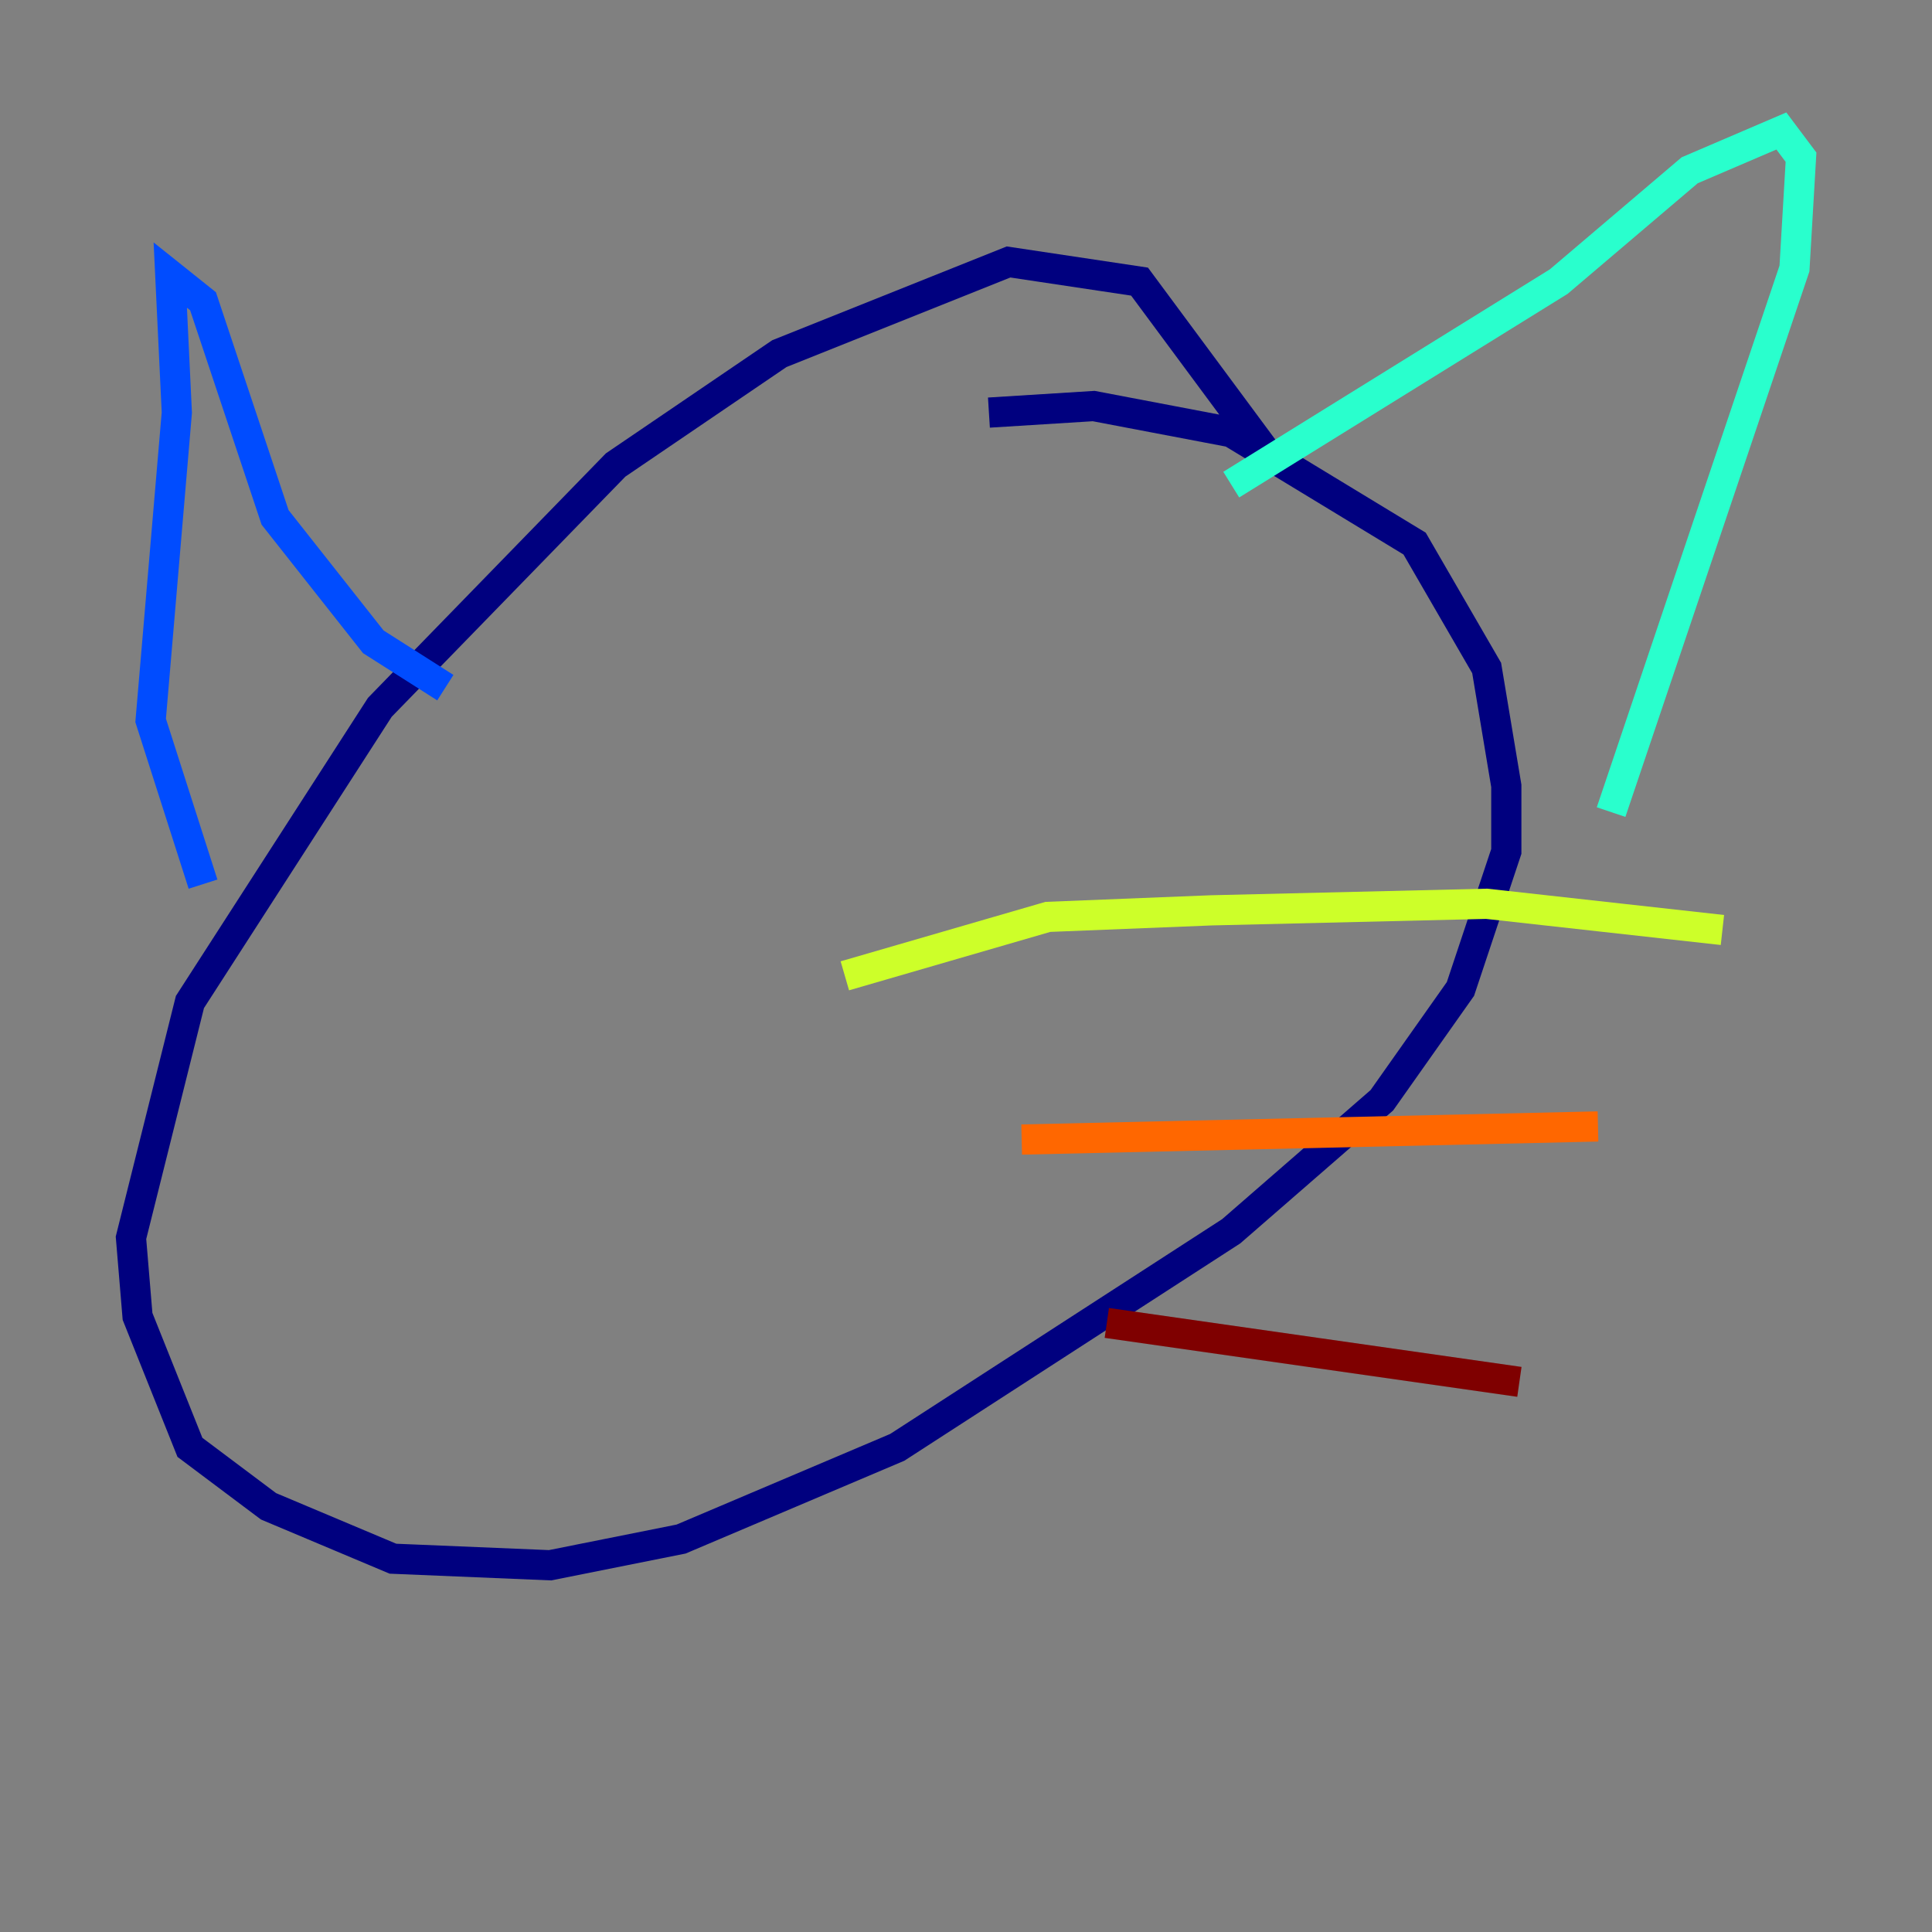 <?xml version="1.0" encoding="utf-8" ?>
<svg baseProfile="tiny" height="128" version="1.2" viewBox="0,0,128,128" width="128" xmlns="http://www.w3.org/2000/svg" xmlns:ev="http://www.w3.org/2001/xml-events" xmlns:xlink="http://www.w3.org/1999/xlink"><rect x="0" y="0" width="128" height="128" fill="#808080" stroke="none"/><defs /><polyline fill="none" points="84.176,30.373 75.498,18.658 66.82,17.356 51.634,23.43 40.786,30.807 25.166,46.861 12.583,66.386 8.678,82.007 9.112,87.214 12.583,95.891 17.79,99.797 26.034,103.268 36.447,103.702 45.125,101.966 59.444,95.891 81.573,81.573 91.552,72.895 96.759,65.519 99.797,56.407 99.797,52.068 98.495,44.258 93.722,36.014 81.573,28.637 72.461,26.902 65.519,27.336" stroke="#00007f" stroke-width="2" /><polyline fill="none" points="13.451,58.576 9.98,47.729 11.715,27.336 11.281,18.224 13.451,19.959 18.224,34.278 24.732,42.522 29.505,45.559" stroke="#004cff" stroke-width="2" /><polyline fill="none" points="81.573,32.108 103.268,18.658 111.946,11.281 118.02,8.678 119.322,10.414 118.888,17.79 106.739,53.803" stroke="#29ffcd" stroke-width="2" /><polyline fill="none" points="55.973,64.651 69.424,60.746 80.271,60.312 98.495,59.878 114.115,61.614" stroke="#cdff29" stroke-width="2" /><polyline fill="none" points="67.688,75.498 105.871,74.63" stroke="#ff6700" stroke-width="2" /><polyline fill="none" points="73.329,87.647 100.664,91.552" stroke="#7f0000" stroke-width="2" /></svg>
